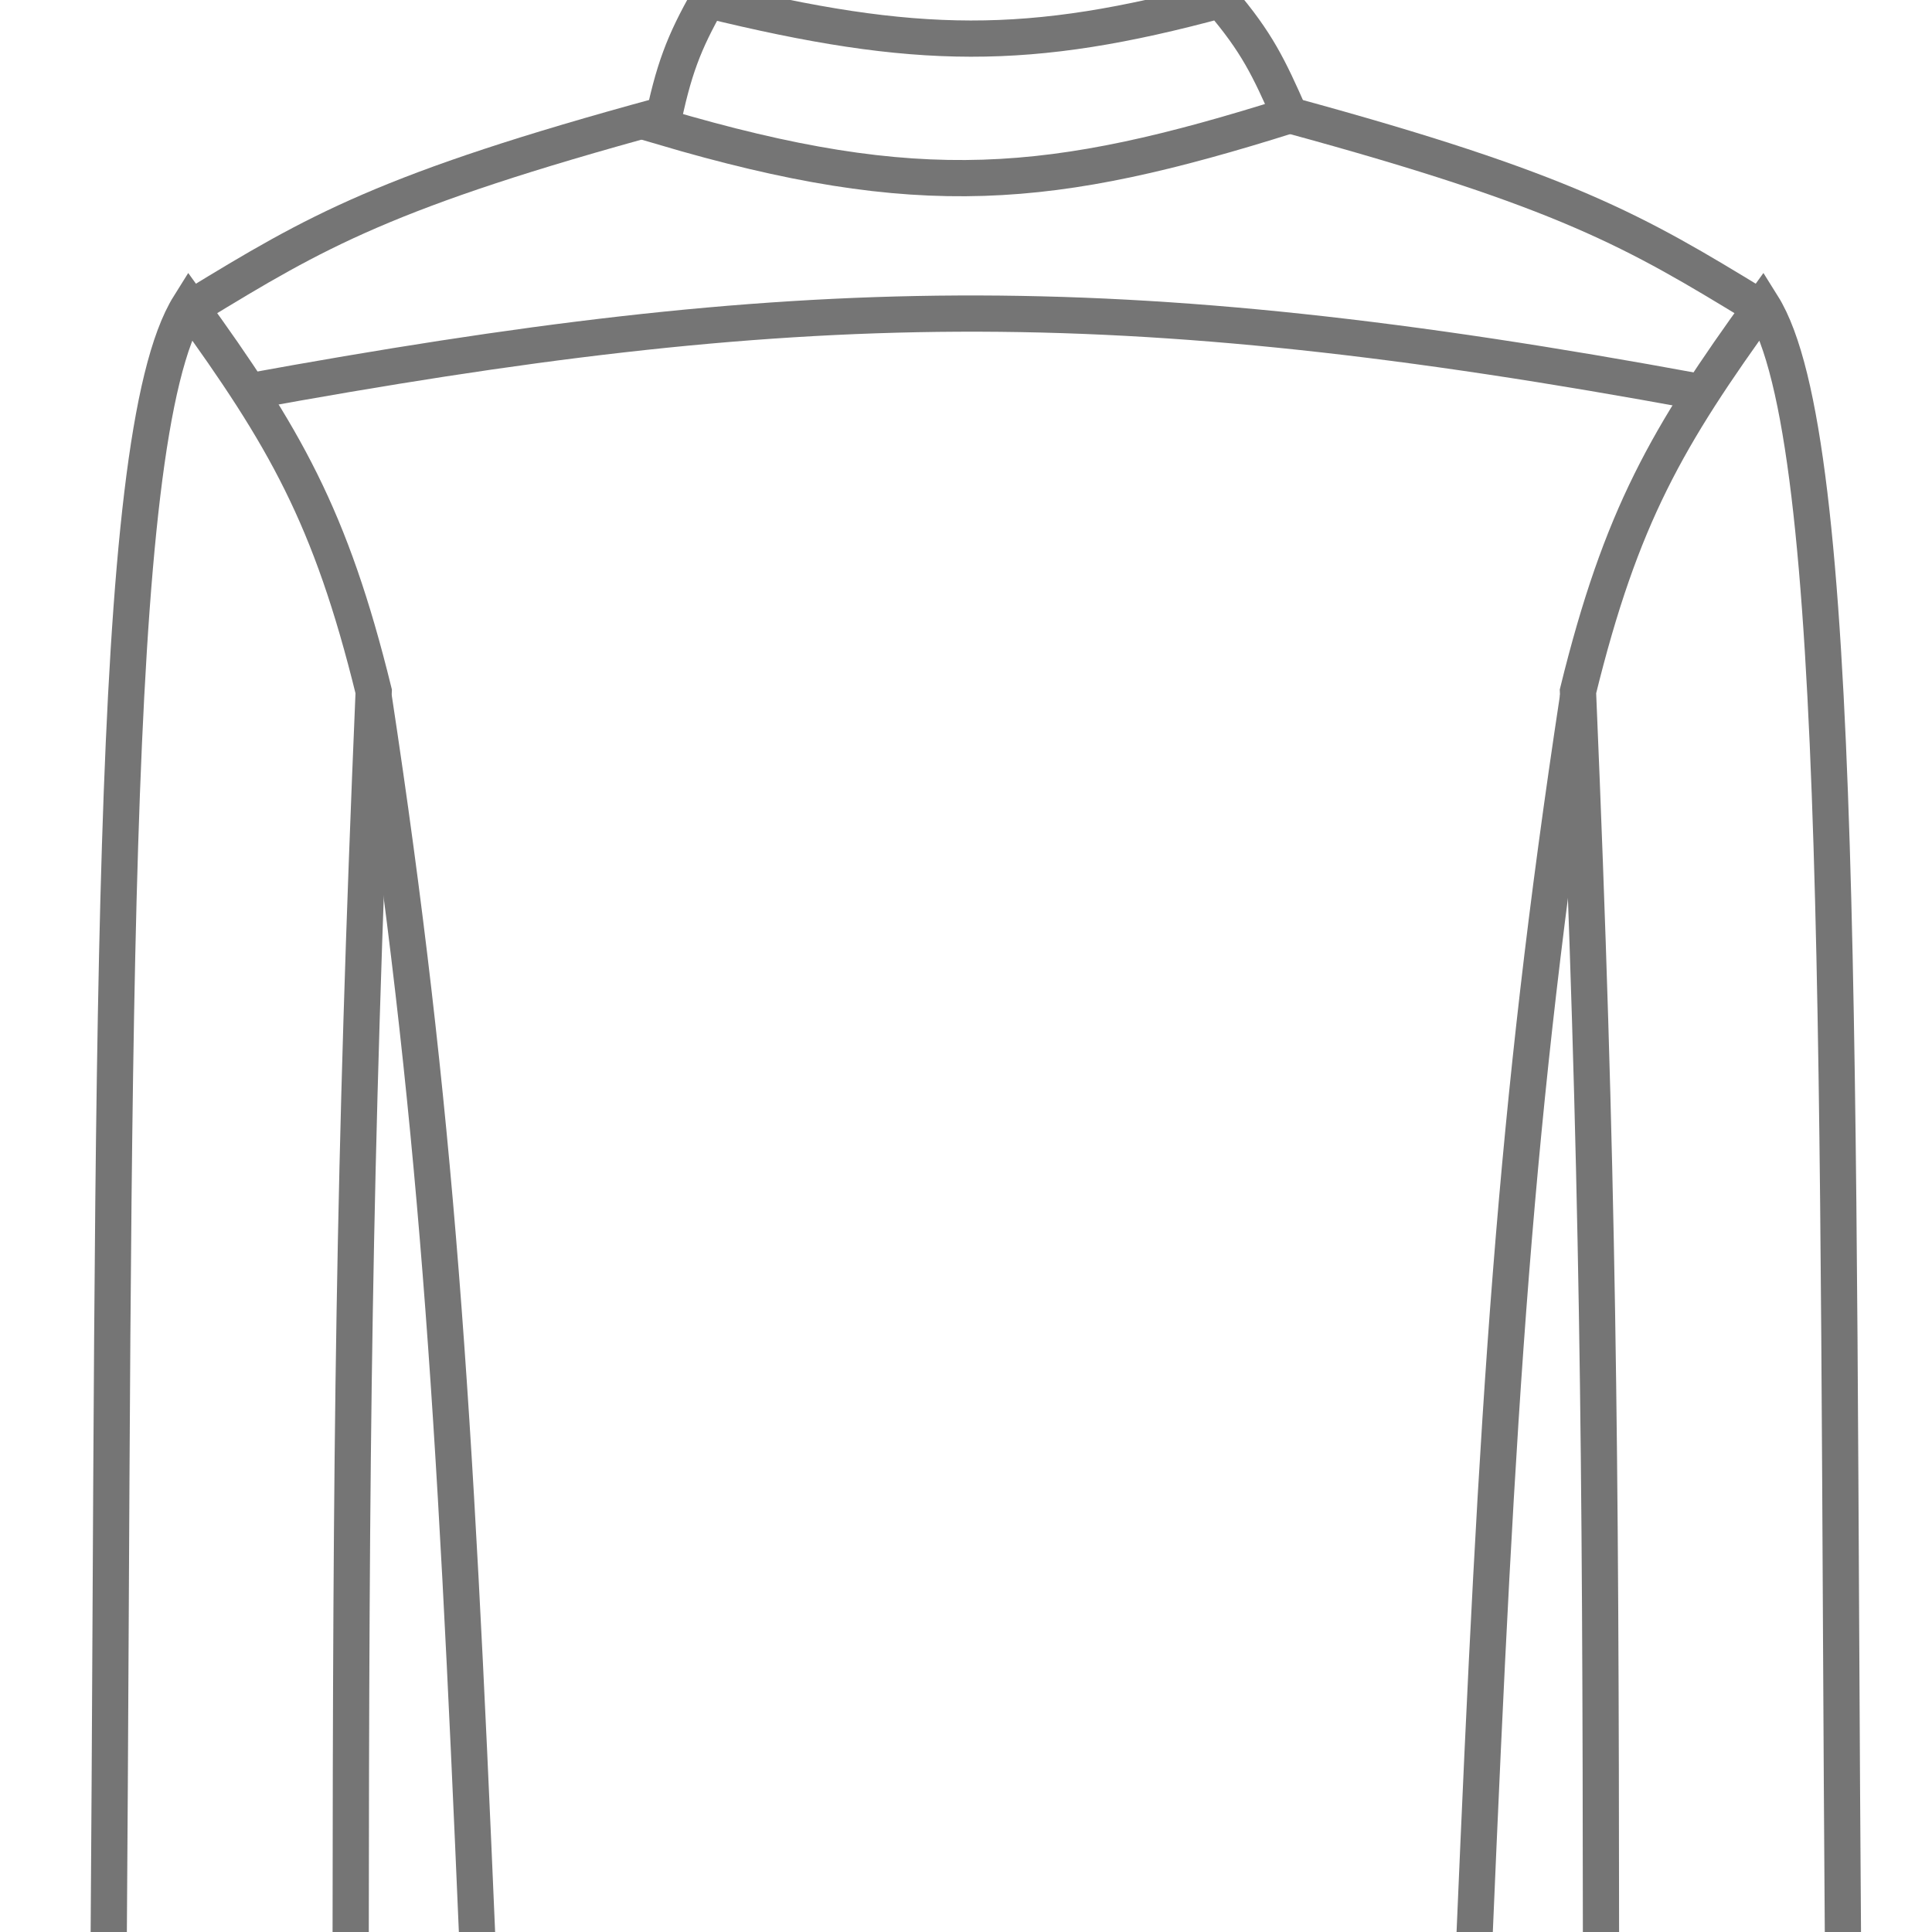 <svg width="80" height="80" viewBox="0 0 80 80" fill="none" xmlns="http://www.w3.org/2000/svg">
<g clip-path="url(#clip0)">
<path d="M10.225 16.223C32.921 12.08 46.023 11.733 70.351 16.223" stroke="#757575" stroke-width="1.5"/>
<path d="M4.499 80.644C4.772 44.077 4.37 18.181 7.839 12.645C11.776 18.081 13.692 21.375 15.474 28.63C14.631 48.516 14.535 60.006 14.52 80.644" stroke="#757575" stroke-width="1.5"/>
<path d="M19.769 80.408C18.82 58.056 18.098 46.105 15.475 28.871" stroke="#757575" stroke-width="1.5"/>
<path d="M8.078 12.647C13.079 9.596 15.974 7.885 27.404 4.773" stroke="#757575" stroke-width="1.5"/>
<path d="M76.315 80.644C76.042 44.077 76.444 18.181 72.975 12.645C69.039 18.081 67.123 21.375 65.34 28.63C66.184 48.516 66.28 60.006 66.294 80.644" stroke="#757575" stroke-width="1.5"/>
<path d="M61.046 80.408C61.995 58.056 62.718 46.105 65.341 28.871" stroke="#757575" stroke-width="1.5"/>
<path d="M72.737 12.647C67.737 9.596 64.841 7.885 53.411 4.773" stroke="#757575" stroke-width="1.5"/>
<path d="M29.313 0C28.314 1.764 27.878 2.89 27.404 5.249C38.105 8.414 43.553 7.876 53.411 4.772C52.536 2.797 52.056 1.765 50.548 0C42.613 2.15 37.946 2.113 29.313 0Z" stroke="#757575" stroke-width="1.5"/>
</g>
<defs>
<clipPath id="clip0">
<rect width="80" height="80" fill="white"/>
</clipPath>
</defs>
</svg>

